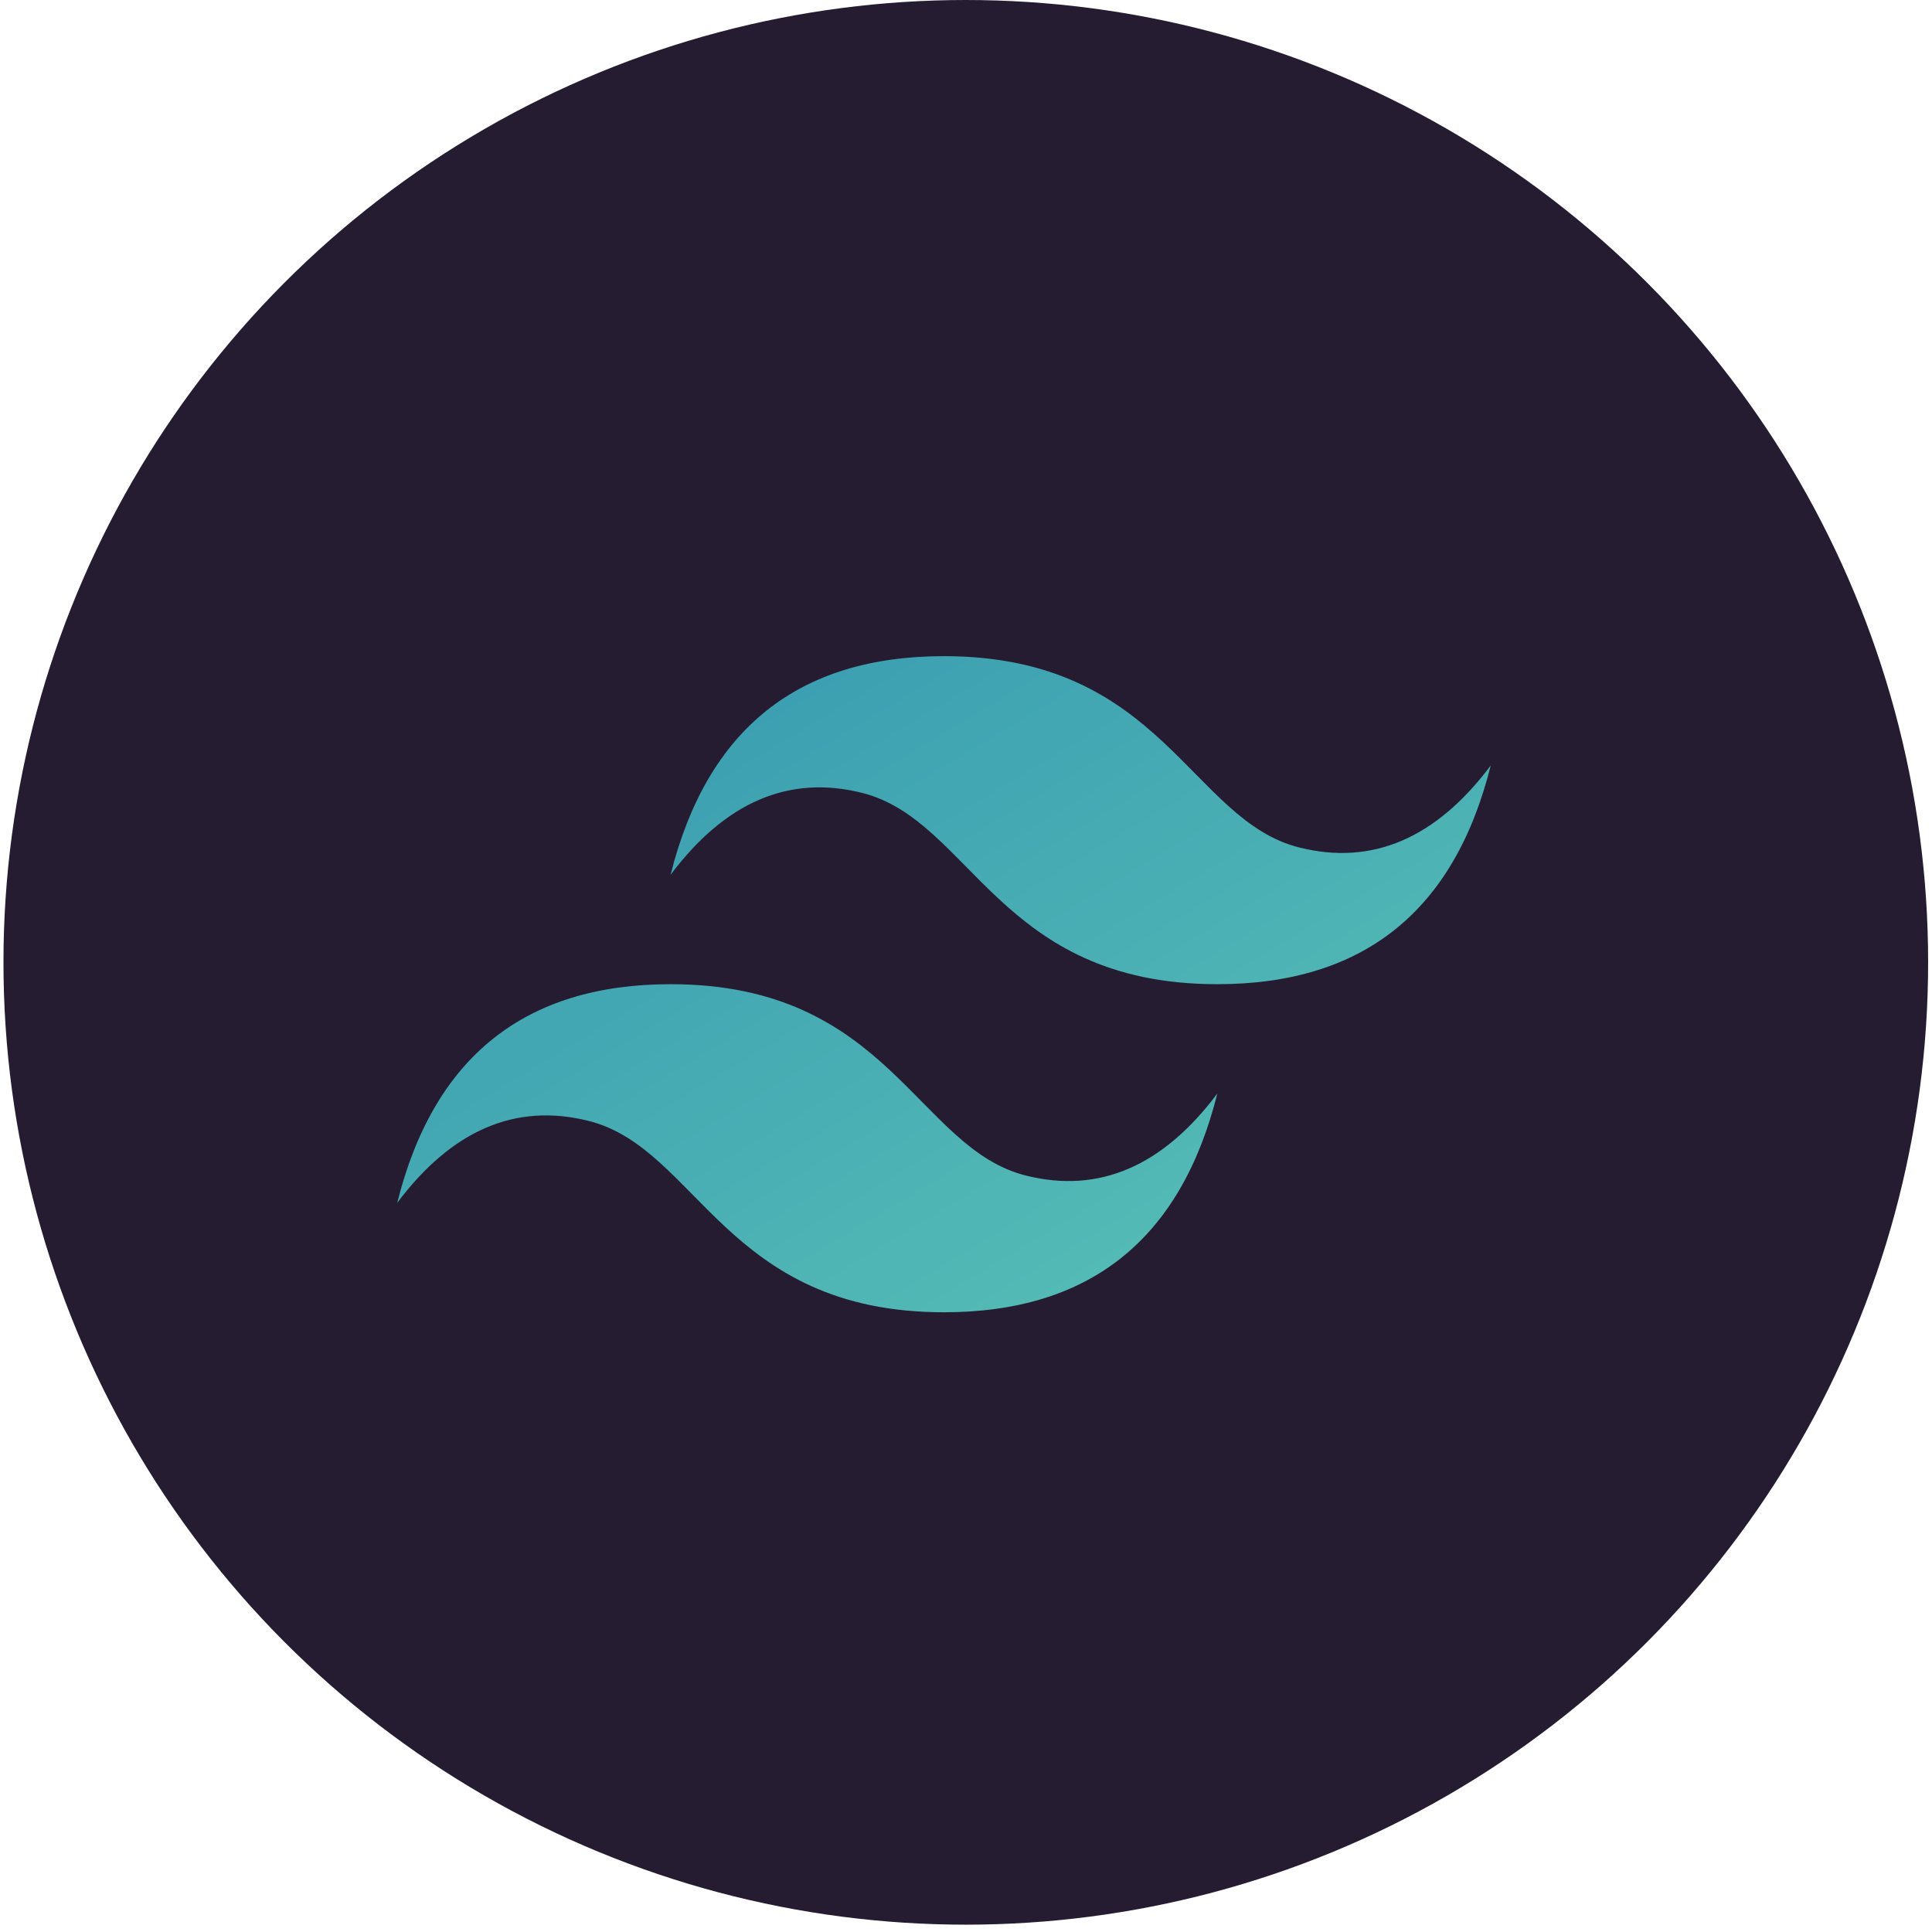 <svg width="48" height="48" viewBox="0 0 48 48" fill="none" xmlns="http://www.w3.org/2000/svg">
<circle cx="23.995" cy="23.909" r="23.909" fill="#251C31"/>
<g clip-path="url(#clip0_72_217)">
<path fill-rule="evenodd" clip-rule="evenodd" d="M16.66 21.735C17.566 18.113 19.83 16.302 23.452 16.302C28.886 16.302 29.565 20.377 32.282 21.056C34.094 21.509 35.678 20.83 37.037 19.018C36.131 22.641 33.867 24.452 30.244 24.452C24.811 24.452 24.131 20.377 21.415 19.698C19.603 19.245 18.018 19.924 16.66 21.735ZM9.868 29.886C10.773 26.264 13.038 24.452 16.66 24.452C22.094 24.452 22.773 28.527 25.49 29.207C27.301 29.66 28.886 28.98 30.244 27.169C29.339 30.791 27.075 32.603 23.452 32.603C18.018 32.603 17.339 28.527 14.622 27.848C12.811 27.395 11.226 28.075 9.868 29.886Z" fill="url(#paint0_linear_72_217)"/>
</g>
<defs>
<linearGradient id="paint0_linear_72_217" x1="9.868" y1="1.812" x2="37.037" y2="47.093" gradientUnits="userSpaceOnUse">
<stop stop-color="#2383AE"/>
<stop offset="1" stop-color="#6DD7B9"/>
</linearGradient>
<clipPath id="clip0_72_217">
<rect width="27.169" height="27.169" fill="white" transform="translate(9.868 10.868)"/>
</clipPath>
</defs>
</svg>
